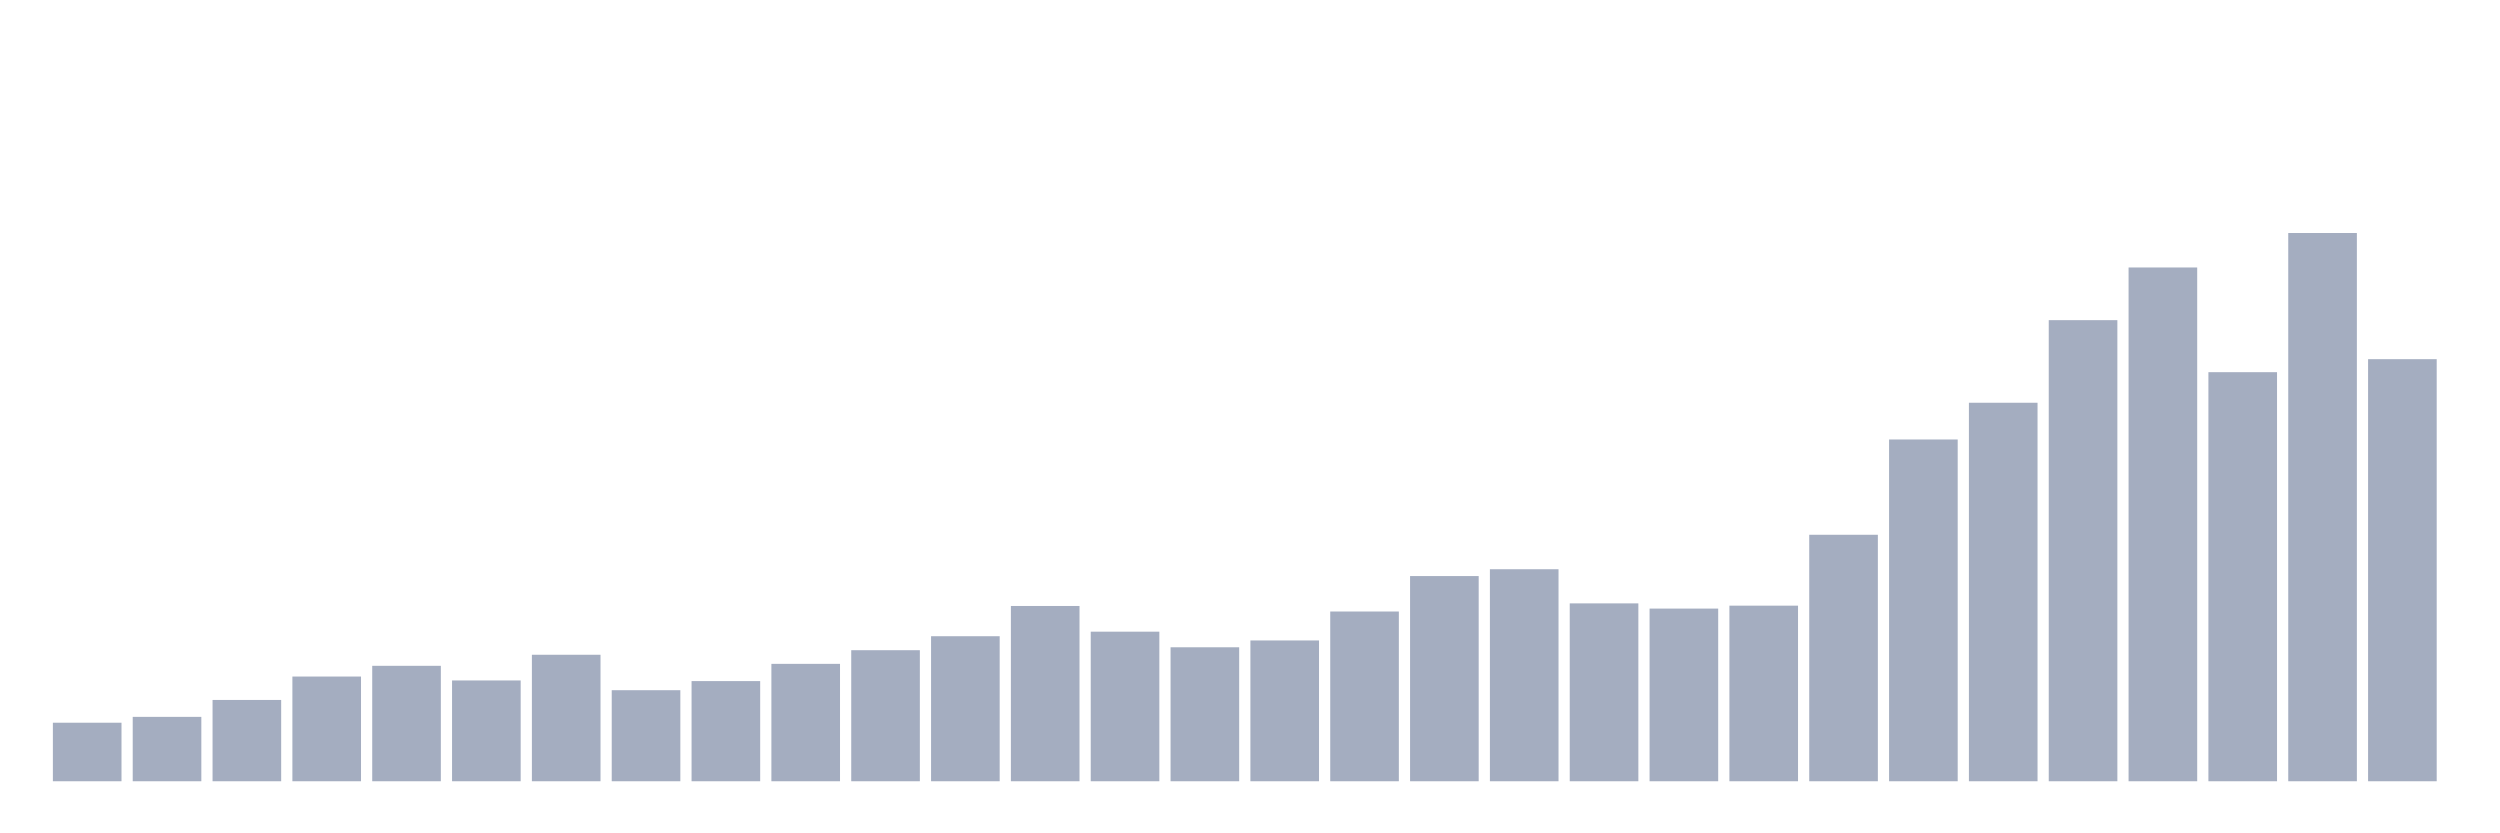 <svg xmlns="http://www.w3.org/2000/svg" viewBox="0 0 480 160"><g transform="translate(10,10)"><rect class="bar" x="0.153" width="13.175" y="128.762" height="11.238" fill="rgb(164,173,192)"></rect><rect class="bar" x="15.482" width="13.175" y="127.638" height="12.362" fill="rgb(164,173,192)"></rect><rect class="bar" x="30.81" width="13.175" y="124.392" height="15.608" fill="rgb(164,173,192)"></rect><rect class="bar" x="46.138" width="13.175" y="119.896" height="20.104" fill="rgb(164,173,192)"></rect><rect class="bar" x="61.466" width="13.175" y="117.836" height="22.164" fill="rgb(164,173,192)"></rect><rect class="bar" x="76.794" width="13.175" y="120.646" height="19.354" fill="rgb(164,173,192)"></rect><rect class="bar" x="92.123" width="13.175" y="115.713" height="24.287" fill="rgb(164,173,192)"></rect><rect class="bar" x="107.451" width="13.175" y="122.519" height="17.481" fill="rgb(164,173,192)"></rect><rect class="bar" x="122.779" width="13.175" y="120.77" height="19.23" fill="rgb(164,173,192)"></rect><rect class="bar" x="138.107" width="13.175" y="117.461" height="22.539" fill="rgb(164,173,192)"></rect><rect class="bar" x="153.436" width="13.175" y="114.839" height="25.161" fill="rgb(164,173,192)"></rect><rect class="bar" x="168.764" width="13.175" y="112.155" height="27.845" fill="rgb(164,173,192)"></rect><rect class="bar" x="184.092" width="13.175" y="106.348" height="33.652" fill="rgb(164,173,192)"></rect><rect class="bar" x="199.42" width="13.175" y="111.281" height="28.719" fill="rgb(164,173,192)"></rect><rect class="bar" x="214.748" width="13.175" y="114.277" height="25.723" fill="rgb(164,173,192)"></rect><rect class="bar" x="230.077" width="13.175" y="112.966" height="27.034" fill="rgb(164,173,192)"></rect><rect class="bar" x="245.405" width="13.175" y="107.41" height="32.59" fill="rgb(164,173,192)"></rect><rect class="bar" x="260.733" width="13.175" y="100.604" height="39.396" fill="rgb(164,173,192)"></rect><rect class="bar" x="276.061" width="13.175" y="99.293" height="40.707" fill="rgb(164,173,192)"></rect><rect class="bar" x="291.39" width="13.175" y="105.849" height="34.151" fill="rgb(164,173,192)"></rect><rect class="bar" x="306.718" width="13.175" y="106.848" height="33.152" fill="rgb(164,173,192)"></rect><rect class="bar" x="322.046" width="13.175" y="106.286" height="33.714" fill="rgb(164,173,192)"></rect><rect class="bar" x="337.374" width="13.175" y="92.675" height="47.325" fill="rgb(164,173,192)"></rect><rect class="bar" x="352.702" width="13.175" y="74.382" height="65.618" fill="rgb(164,173,192)"></rect><rect class="bar" x="368.031" width="13.175" y="67.327" height="72.673" fill="rgb(164,173,192)"></rect><rect class="bar" x="383.359" width="13.175" y="51.469" height="88.531" fill="rgb(164,173,192)"></rect><rect class="bar" x="398.687" width="13.175" y="41.355" height="98.645" fill="rgb(164,173,192)"></rect><rect class="bar" x="414.015" width="13.175" y="61.458" height="78.542" fill="rgb(164,173,192)"></rect><rect class="bar" x="429.344" width="13.175" y="34.737" height="105.263" fill="rgb(164,173,192)"></rect><rect class="bar" x="444.672" width="13.175" y="58.961" height="81.039" fill="rgb(164,173,192)"></rect></g></svg>